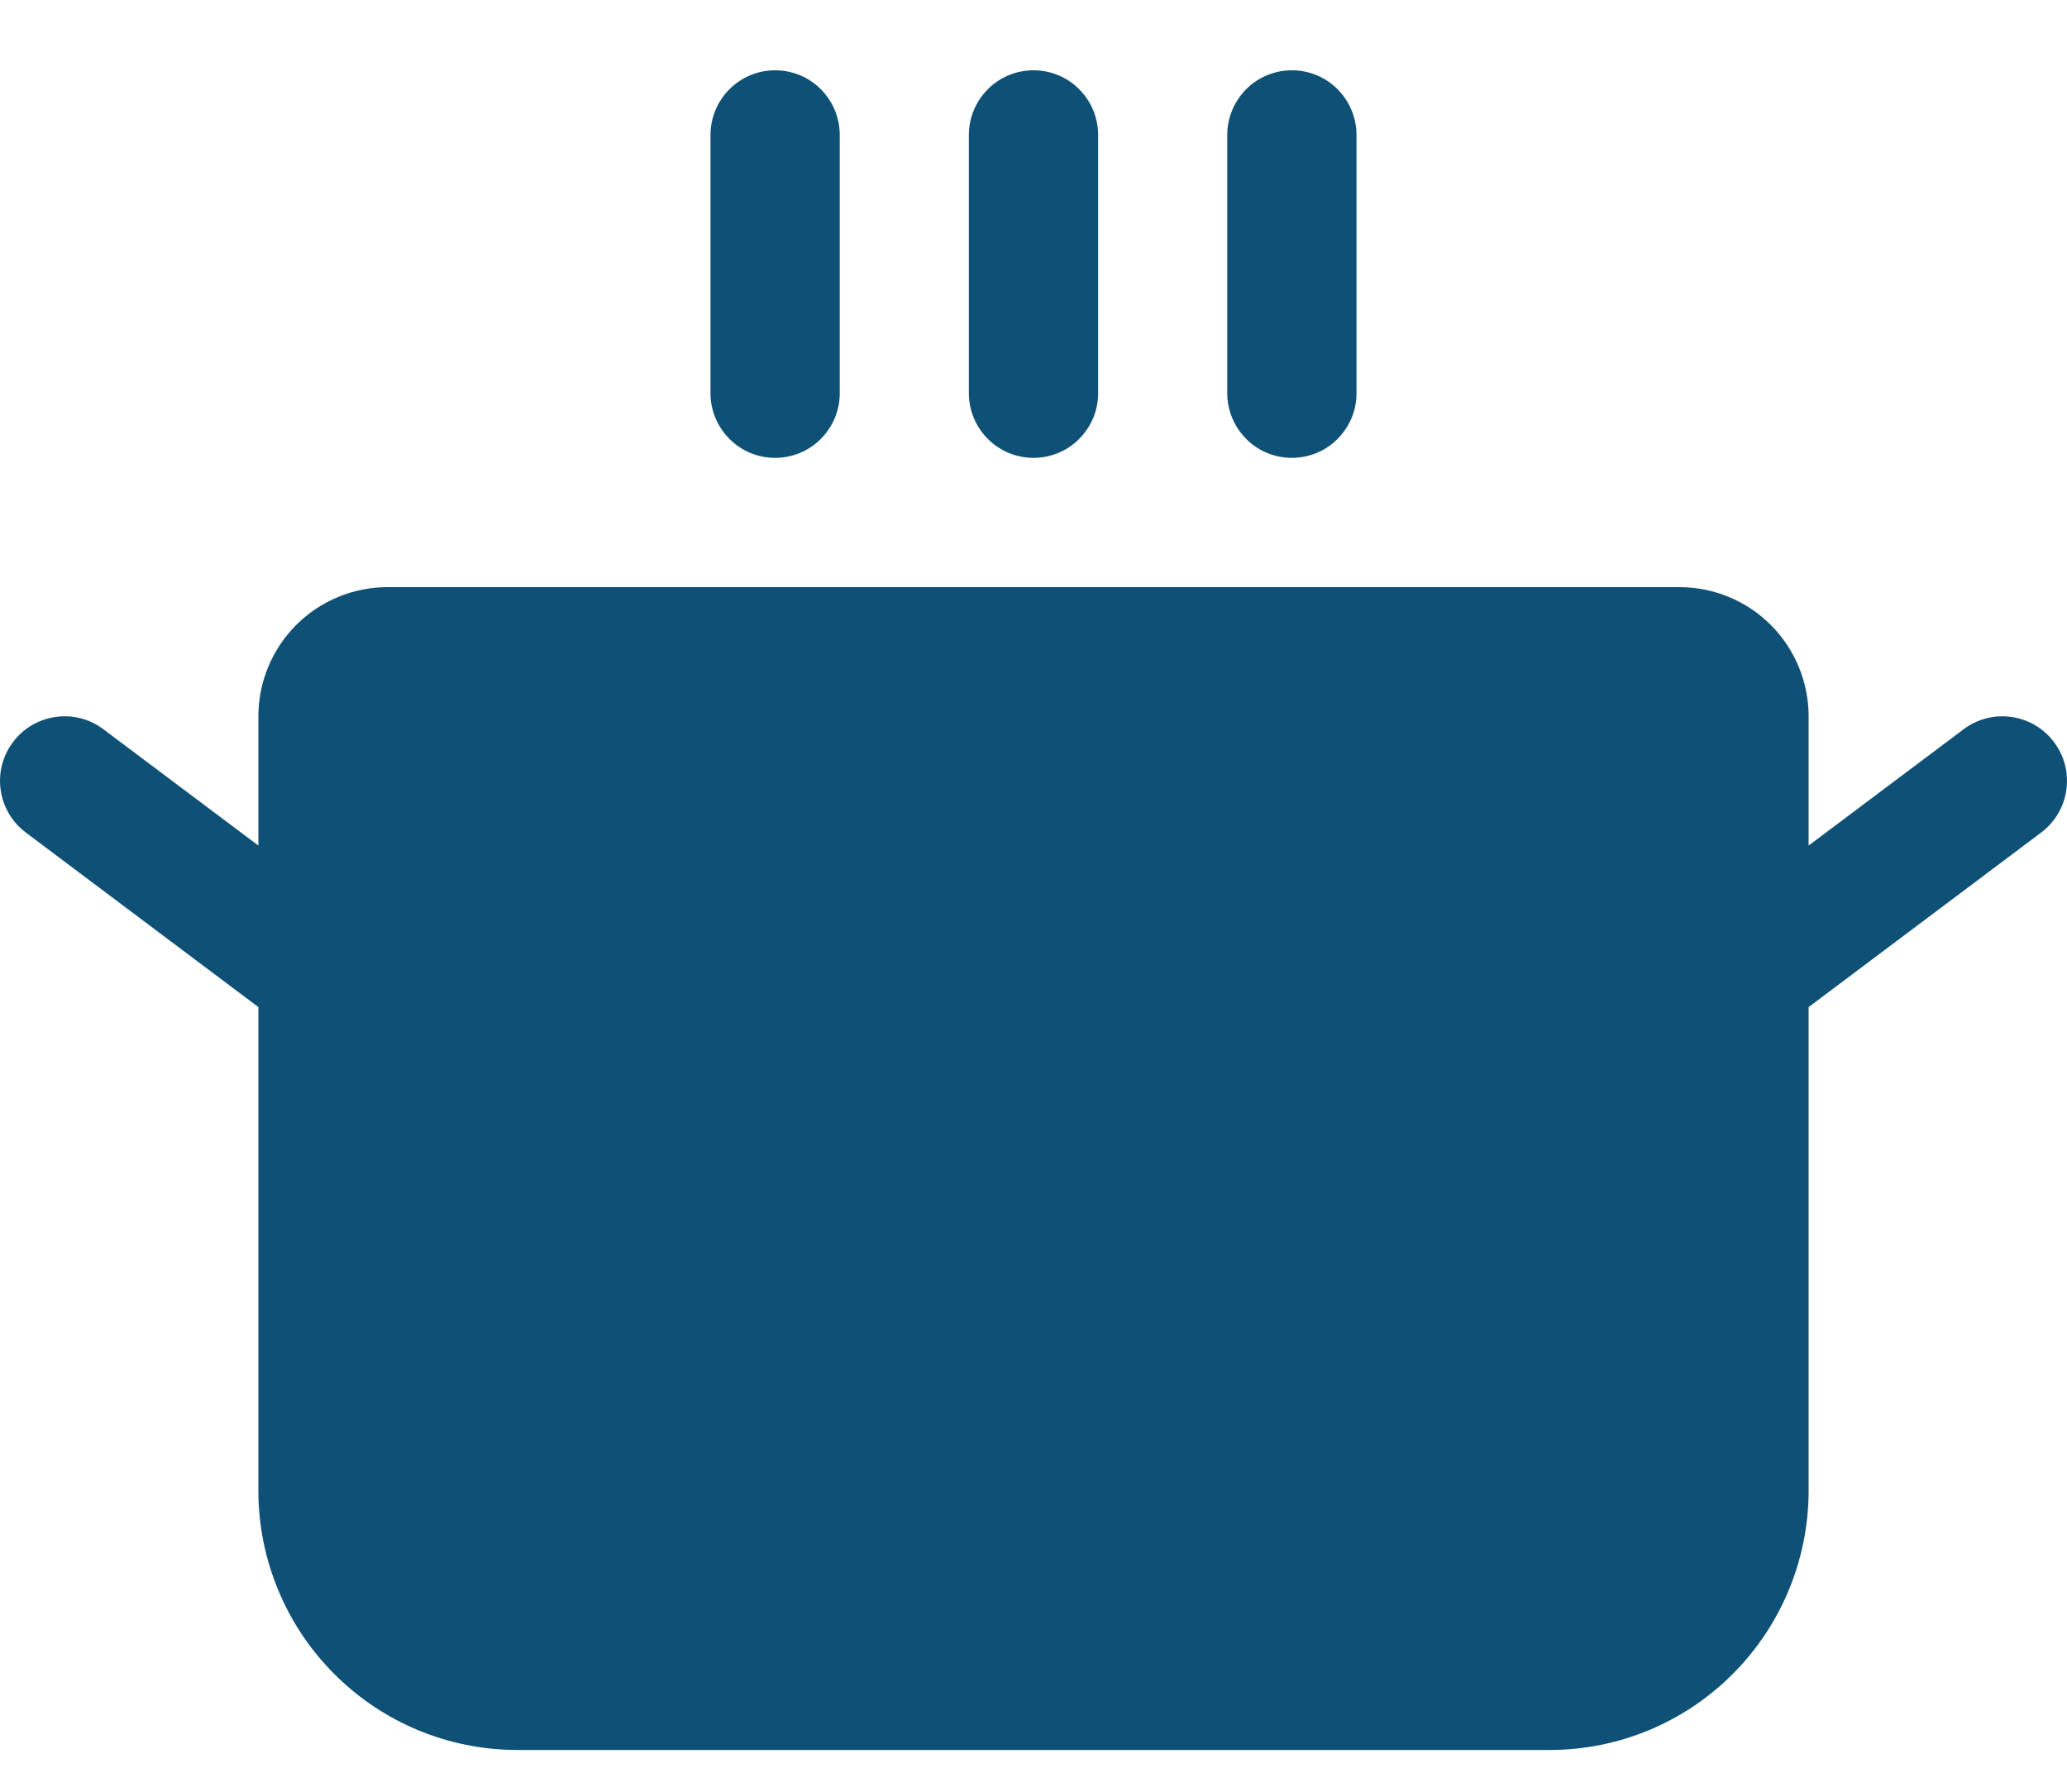 <svg width="15" height="13" viewBox="0 0 15 13" fill="none" xmlns="http://www.w3.org/2000/svg">
<path d="M14.812 6.041L13.125 7.307V10.822C13.123 11.319 12.925 11.795 12.574 12.146C12.223 12.498 11.747 12.696 11.25 12.697H3.75C3.253 12.696 2.777 12.498 2.426 12.146C2.075 11.795 1.877 11.319 1.875 10.822V7.307L0.188 6.041C0.088 5.966 0.022 5.855 0.005 5.732C-0.013 5.609 0.019 5.484 0.094 5.385C0.168 5.285 0.279 5.22 0.402 5.202C0.526 5.184 0.651 5.216 0.75 5.291L1.875 6.135V5.197C1.875 4.949 1.974 4.71 2.15 4.534C2.325 4.359 2.564 4.26 2.812 4.26H12.188C12.436 4.26 12.675 4.359 12.85 4.534C13.026 4.71 13.125 4.949 13.125 5.197V6.135L14.25 5.291C14.35 5.216 14.475 5.184 14.598 5.202C14.721 5.22 14.832 5.285 14.906 5.385C14.981 5.484 15.013 5.609 14.995 5.732C14.978 5.855 14.912 5.966 14.812 6.041ZM9.375 3.322C9.499 3.322 9.619 3.273 9.706 3.185C9.794 3.097 9.844 2.978 9.844 2.854V0.979C9.844 0.854 9.794 0.735 9.706 0.647C9.619 0.559 9.499 0.51 9.375 0.51C9.251 0.51 9.131 0.559 9.044 0.647C8.956 0.735 8.906 0.854 8.906 0.979V2.854C8.906 2.978 8.956 3.097 9.044 3.185C9.131 3.273 9.251 3.322 9.375 3.322ZM7.5 3.322C7.624 3.322 7.744 3.273 7.831 3.185C7.919 3.097 7.969 2.978 7.969 2.854V0.979C7.969 0.854 7.919 0.735 7.831 0.647C7.744 0.559 7.624 0.51 7.5 0.51C7.376 0.51 7.256 0.559 7.169 0.647C7.081 0.735 7.031 0.854 7.031 0.979V2.854C7.031 2.978 7.081 3.097 7.169 3.185C7.256 3.273 7.376 3.322 7.5 3.322ZM5.625 3.322C5.749 3.322 5.869 3.273 5.956 3.185C6.044 3.097 6.094 2.978 6.094 2.854V0.979C6.094 0.854 6.044 0.735 5.956 0.647C5.869 0.559 5.749 0.51 5.625 0.51C5.501 0.51 5.381 0.559 5.294 0.647C5.206 0.735 5.156 0.854 5.156 0.979V2.854C5.156 2.978 5.206 3.097 5.294 3.185C5.381 3.273 5.501 3.322 5.625 3.322Z" fill="#0F5176"/>
</svg>
